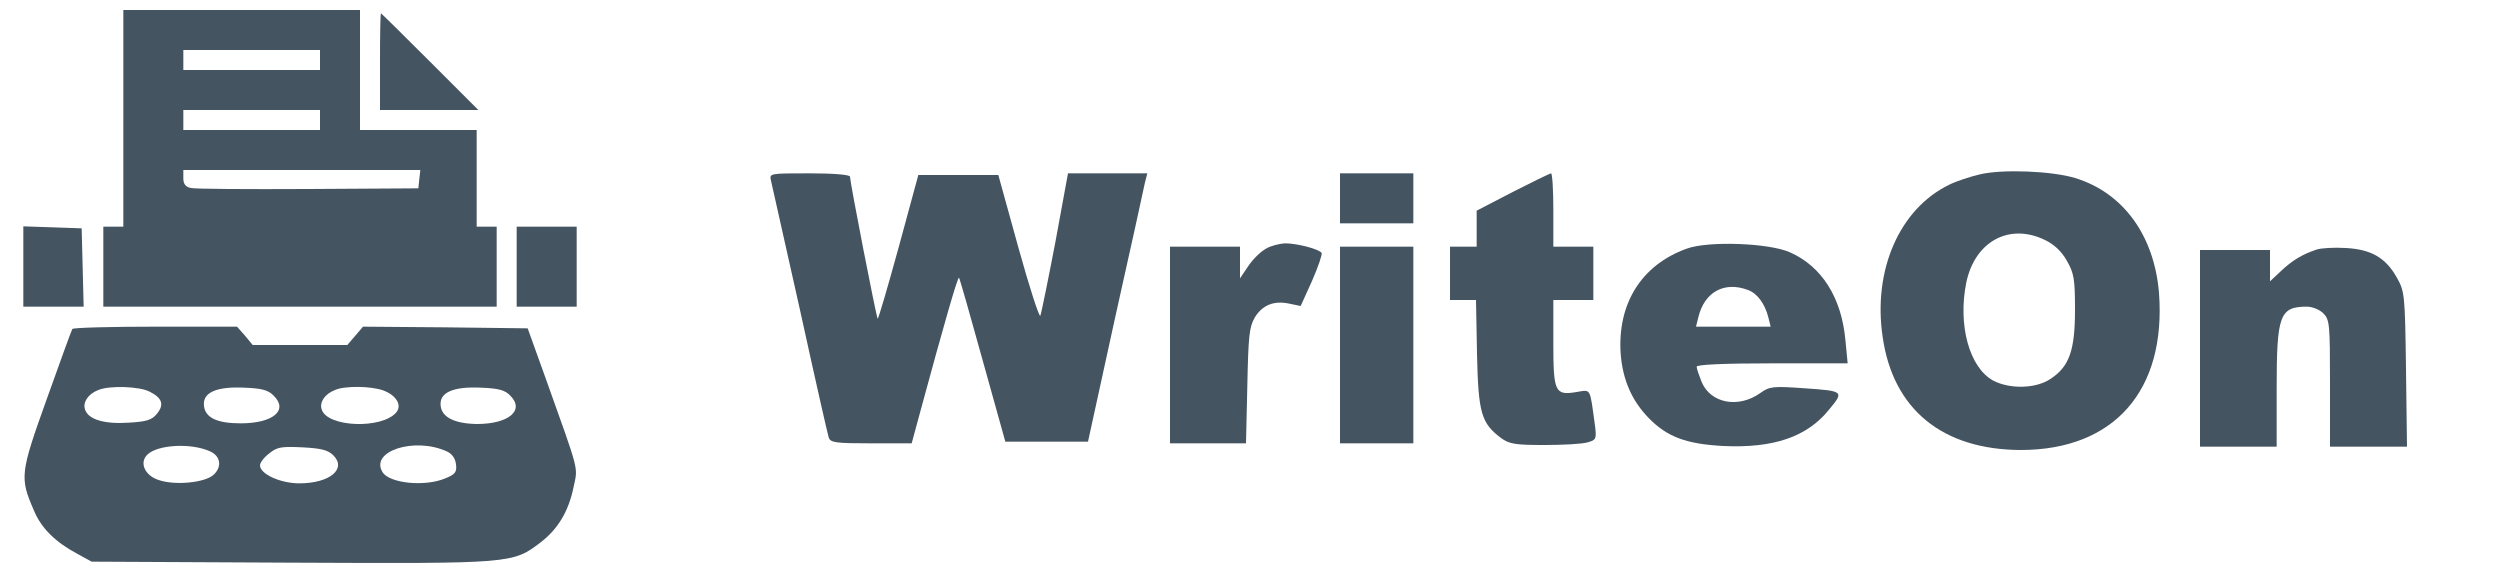 <?xml version="1.0" standalone="no"?>
<!DOCTYPE svg PUBLIC "-//W3C//DTD SVG 20010904//EN"
 "http://www.w3.org/TR/2001/REC-SVG-20010904/DTD/svg10.dtd">
<svg version="1.0" xmlns="http://www.w3.org/2000/svg"
 width="750pt" height="170pt" viewBox="0 0 750 170"
 preserveAspectRatio="xMidYMid meet">
<g transform="translate(0,170) scale(0.1,-0.1)"
fill="#455461" stroke="none">
<path d="M370 1345 l0 -325 -30 0 -30 0 0 -120 0 -120 590 0 590 0 0 120 0
120 -30 0 -30 0 0 145 0 145 -175 0 -175 0 0 180 0 180 -355 0 -355 0 0 -325z
m590 175 l0 -30 -205 0 -205 0 0 30 0 30 205 0 205 0 0 -30z m0 -180 l0 -30
-205 0 -205 0 0 30 0 30 205 0 205 0 0 -30z m298 -177 l-3 -28 -330 -2 c-181
-1 -340 0 -352 3 -16 3 -23 12 -23 29 l0 25 356 0 355 0 -3 -27z"/>
<path d="M1140 1515 l0 -145 147 0 148 0 -145 145 c-80 80 -146 145 -147 145
-2 0 -3 -65 -3 -145z"/>
<path d="M5940 1177 c-30 -7 -72 -21 -92 -31 -149 -72 -230 -256 -200 -457 31
-217 179 -338 414 -339 280 0 437 178 415 471 -14 172 -107 301 -252 345 -69
21 -217 27 -285 11z m195 -197 c27 -13 50 -34 66 -63 21 -37 24 -54 24 -147 0
-121 -17 -170 -74 -207 -43 -29 -121 -31 -171 -5 -72 39 -107 167 -81 295 26
123 129 179 236 127z"/>
<path d="M2313 1158 c3 -13 42 -187 87 -388 44 -201 83 -373 86 -382 5 -16 20
-18 127 -18 l122 0 28 103 c68 251 110 397 114 394 2 -2 34 -114 71 -248 l68
-244 124 0 124 0 82 375 c46 206 86 387 89 403 l7 27 -119 0 -119 0 -38 -207
c-22 -115 -42 -213 -45 -220 -3 -7 -33 86 -66 205 l-60 217 -120 0 -120 0 -59
-217 c-33 -120 -61 -216 -63 -214 -4 4 -83 410 -83 426 0 6 -51 10 -121 10
-121 0 -121 0 -116 -22z"/>
<path d="M4020 1105 l0 -75 110 0 110 0 0 75 0 75 -110 0 -110 0 0 -75z"/>
<path d="M4538 1124 l-108 -56 0 -54 0 -54 -40 0 -40 0 0 -80 0 -80 39 0 39 0
3 -162 c4 -179 13 -207 72 -252 25 -18 42 -21 130 -21 56 0 114 3 130 8 25 7
27 10 22 50 -16 116 -11 108 -55 101 -65 -11 -70 -1 -70 147 l0 129 60 0 60 0
0 80 0 80 -60 0 -60 0 0 110 c0 61 -3 110 -7 110 -5 -1 -56 -26 -115 -56z"/>
<path d="M70 900 l0 -120 90 0 91 0 -3 118 -3 117 -87 3 -88 3 0 -121z"/>
<path d="M1550 900 l0 -120 90 0 90 0 0 120 0 120 -90 0 -90 0 0 -120z"/>
<path d="M3798 954 c-15 -8 -39 -31 -53 -52 l-25 -37 0 48 0 47 -105 0 -105 0
0 -295 0 -295 114 0 114 0 4 173 c3 149 6 176 22 204 23 38 58 52 104 42 l34
-7 34 75 c18 41 31 79 29 84 -8 12 -74 29 -110 29 -16 -1 -42 -7 -57 -16z"/>
<path d="M5060 954 c-136 -49 -208 -165 -198 -315 6 -78 33 -141 85 -194 55
-56 112 -77 223 -83 150 -7 251 27 317 109 46 55 44 56 -71 64 -97 7 -107 6
-135 -14 -66 -47 -149 -31 -176 33 -8 20 -15 40 -15 46 0 6 77 10 226 10 l227
0 -7 72 c-12 126 -71 219 -166 261 -62 28 -245 35 -310 11z m184 -124 c28 -10
51 -42 61 -82 l7 -28 -112 0 -112 0 7 28 c18 76 78 109 149 82z"/>
<path d="M4020 665 l0 -295 110 0 110 0 0 295 0 295 -110 0 -110 0 0 -295z"/>
<path d="M6949 951 c-42 -14 -72 -32 -106 -64 l-33 -31 0 47 0 47 -105 0 -105
0 0 -295 0 -295 115 0 115 0 0 175 c0 220 9 245 91 245 16 0 38 -9 49 -20 19
-19 20 -33 20 -210 l0 -190 116 0 115 0 -3 233 c-3 225 -4 233 -28 275 -33 59
-77 84 -153 88 -34 2 -74 0 -88 -5z"/>
<path d="M217 713 c-3 -5 -37 -99 -77 -211 -80 -223 -81 -235 -38 -334 22 -53
65 -95 131 -130 l42 -23 599 -3 c664 -3 664 -3 748 61 52 40 84 93 99 167 13
61 18 39 -84 325 l-54 150 -247 3 -247 2 -23 -27 -24 -28 -142 0 -142 0 -23
28 -24 27 -245 0 c-135 0 -247 -3 -249 -7z m232 -188 c38 -19 44 -39 22 -66
-15 -19 -31 -24 -85 -27 -74 -5 -122 10 -131 40 -7 21 9 46 40 58 33 14 124
11 154 -5z m372 -12 c45 -44 -2 -83 -99 -83 -71 0 -106 17 -110 52 -5 40 36
59 121 55 52 -2 72 -7 88 -24z m328 16 c39 -14 58 -44 40 -66 -43 -51 -208
-45 -224 9 -7 21 9 46 40 58 29 13 107 12 144 -1z m382 -16 c44 -44 -5 -85
-100 -85 -67 1 -105 20 -109 54 -5 40 36 59 121 55 52 -2 72 -7 88 -24z m-901
-167 c32 -14 37 -47 10 -71 -26 -23 -115 -32 -164 -15 -41 13 -59 52 -34 76
30 30 131 36 188 10z m710 0 c16 -7 26 -21 28 -39 3 -23 -2 -30 -32 -42 -61
-26 -167 -15 -188 18 -40 63 95 107 192 63z m-340 -12 c41 -41 -11 -84 -102
-84 -57 0 -118 28 -118 54 0 8 12 24 28 36 23 19 37 21 99 18 57 -3 77 -8 93
-24z"/>
</g>
</svg>
